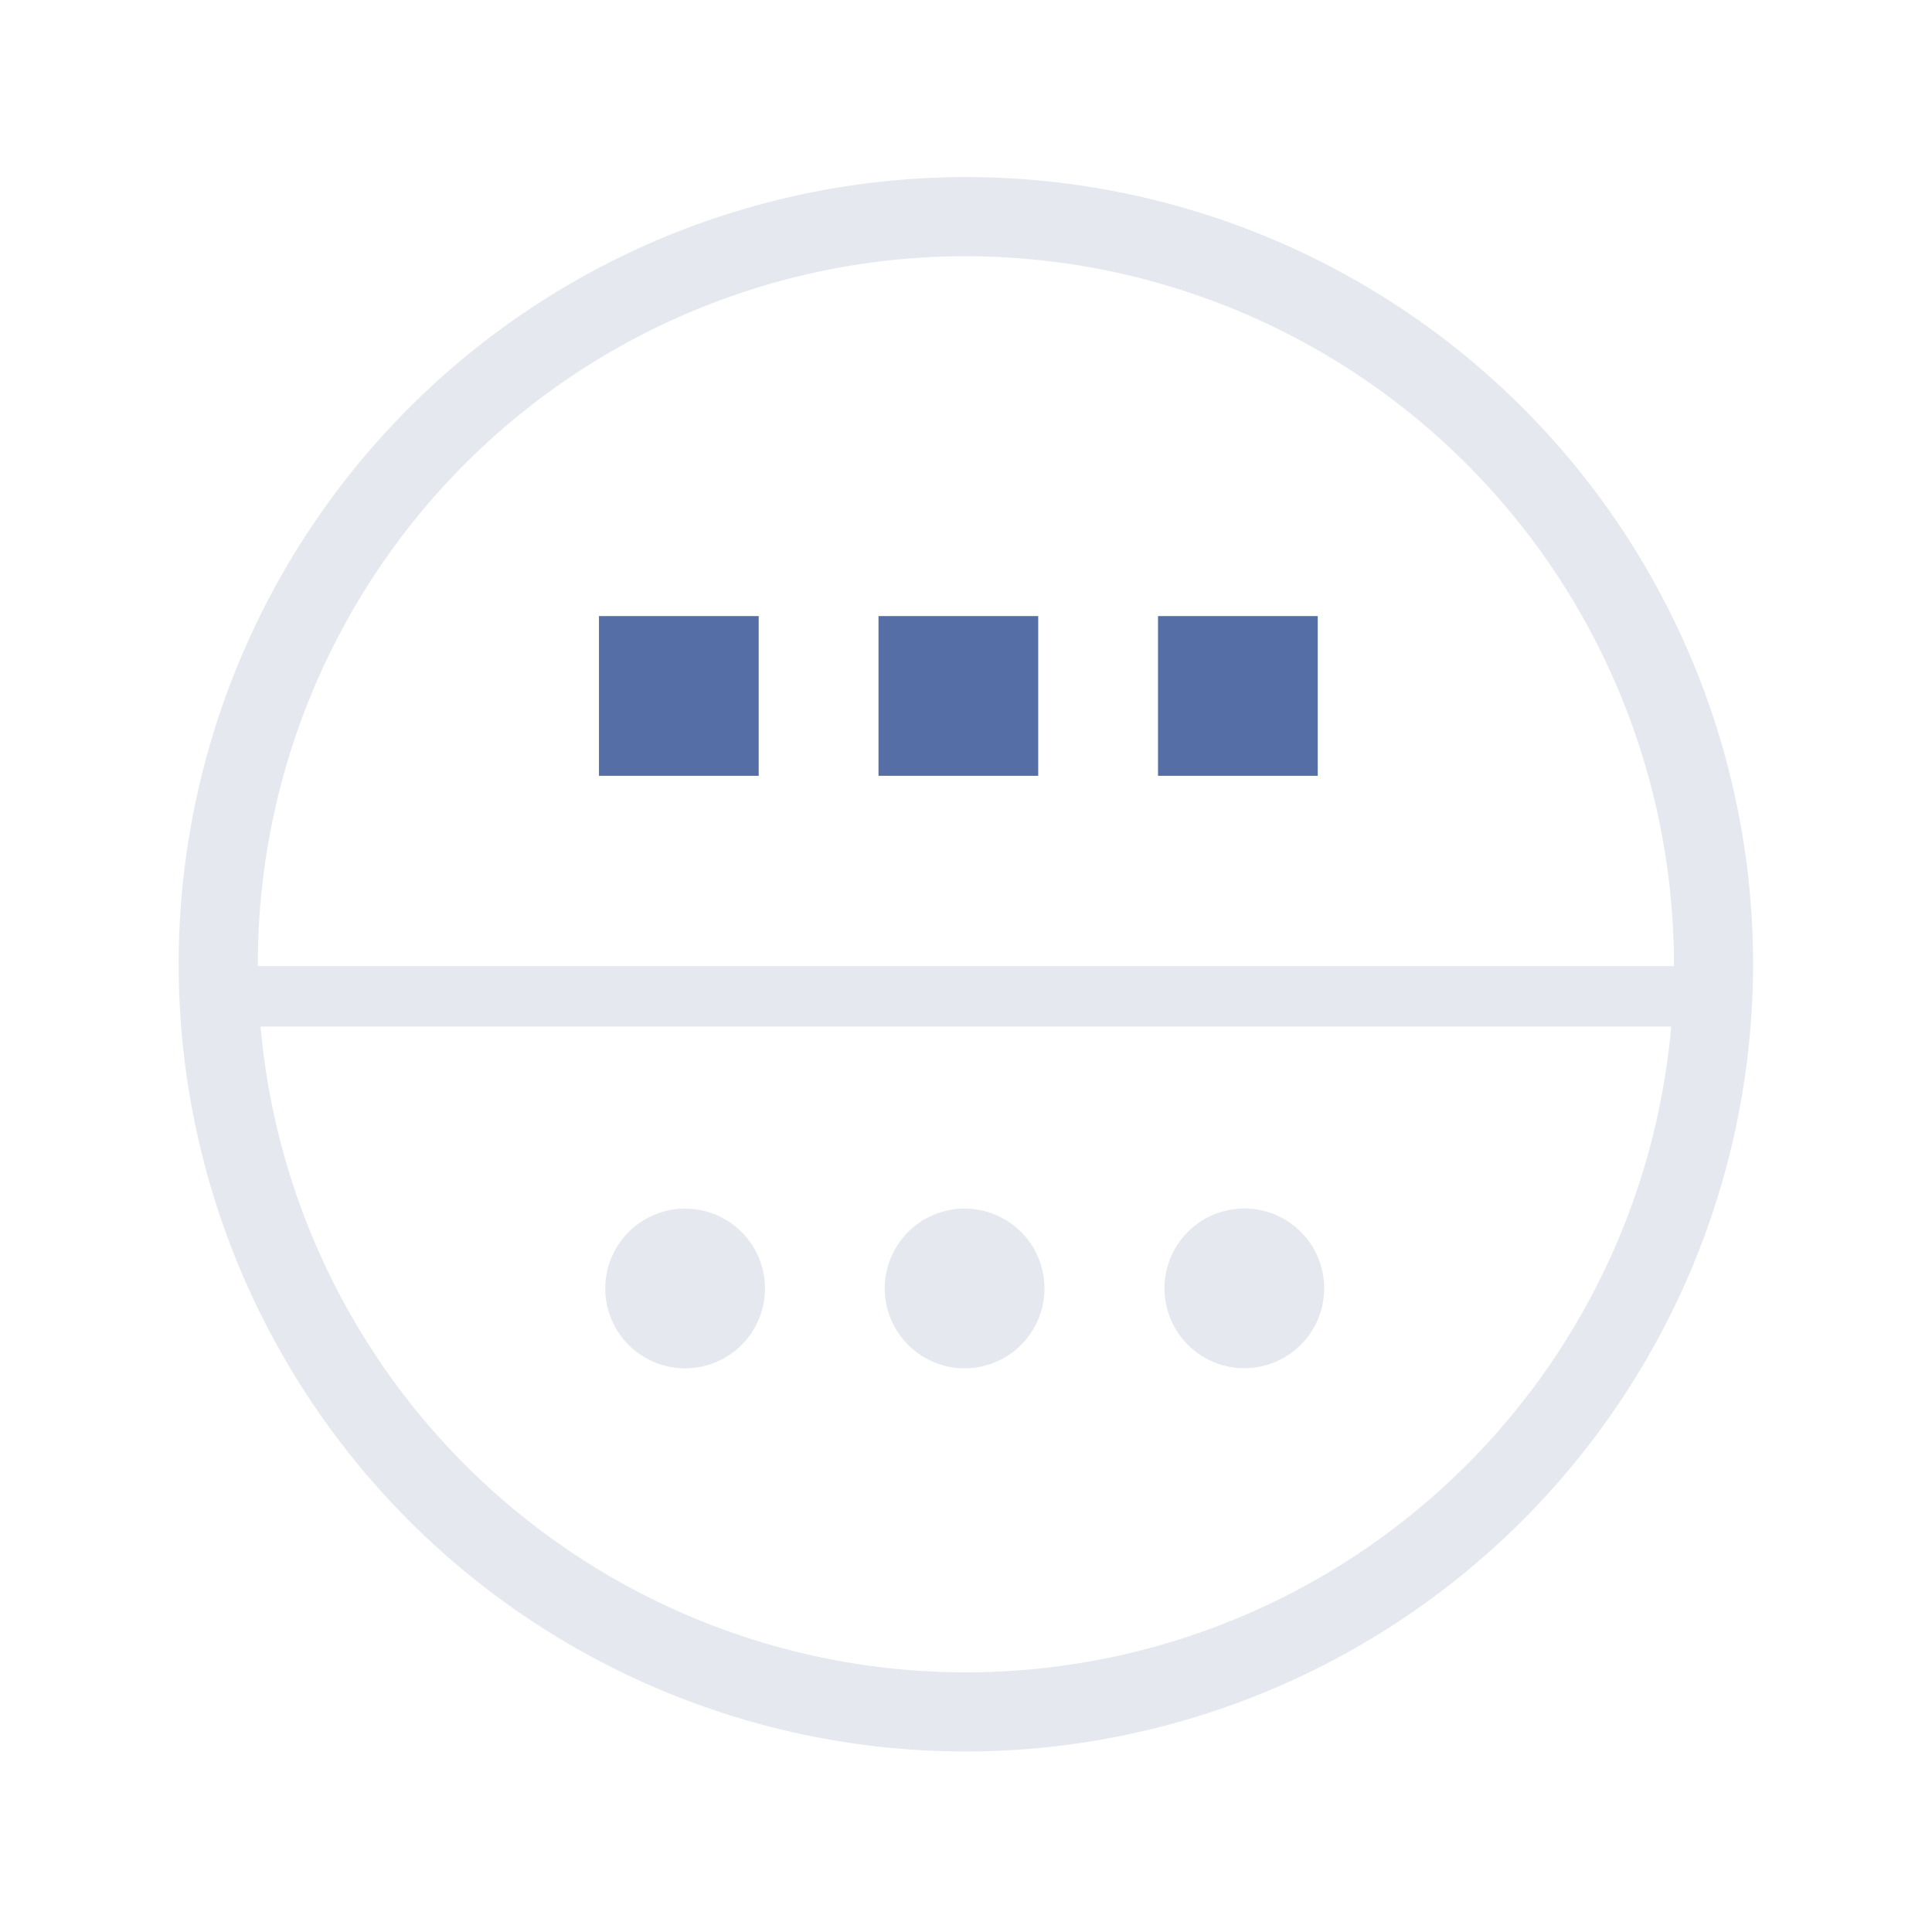 <?xml version="1.0" encoding="UTF-8" standalone="no"?>
<svg
   sodipodi:docname="other.svg"
   inkscape:version="1.3.2 (091e20ef0f, 2023-11-25)"
   id="svg1699"
   version="1.1"
   viewBox="0 0 8.467 8.467"
   height="8.467mm"
   width="8.467mm"
   xmlns:inkscape="http://www.inkscape.org/namespaces/inkscape"
   xmlns:sodipodi="http://sodipodi.sourceforge.net/DTD/sodipodi-0.dtd"
   xmlns="http://www.w3.org/2000/svg"
   xmlns:svg="http://www.w3.org/2000/svg"
   xmlns:rdf="http://www.w3.org/1999/02/22-rdf-syntax-ns#"
   xmlns:cc="http://creativecommons.org/ns#"
   xmlns:dc="http://purl.org/dc/elements/1.1/">
  <defs
     id="defs1693">
    <linearGradient
       id="linearGradient1028"
       x1="16"
       x2="16"
       y1="1091.5"
       y2="1121.5"
       gradientUnits="userSpaceOnUse">
      <stop
         stop-color="#9575cd"
         offset="0"
         id="stop1024"
         style="stop-color:#7d56c3;stop-opacity:1" />
      <stop
         stop-color="#cd75bc"
         offset="1"
         id="stop1026"
         style="stop-color:#963683;stop-opacity:1" />
    </linearGradient>
    <linearGradient
       id="a-9"
       x1="16"
       x2="16"
       y1="1091.5"
       y2="1121.5"
       gradientUnits="userSpaceOnUse">
      <stop
         stop-color="#9575cd"
         offset="0"
         id="stop1052" />
      <stop
         stop-color="#cd75bc"
         offset="1"
         id="stop1054" />
    </linearGradient>
  </defs>
  <sodipodi:namedview
     inkscape:document-rotation="0"
     inkscape:window-maximized="1"
     inkscape:window-y="0"
     inkscape:window-x="0"
     inkscape:window-height="994"
     inkscape:window-width="1920"
     showgrid="true"
     inkscape:current-layer="layer1"
     inkscape:document-units="mm"
     inkscape:cy="24.748736"
     inkscape:cx="12.993087"
     inkscape:zoom="11.313709"
     inkscape:pageshadow="2"
     inkscape:pageopacity="0"
     borderopacity="1"
     bordercolor="#ff0e0e"
     pagecolor="#000000"
     id="base"
     inkscape:pagecheckerboard="true"
     inkscape:showpageshadow="false"
     inkscape:deskcolor="#000000">
    <inkscape:grid
       type="xygrid"
       id="grid844"
       originx="-0.794"
       originy="-15.61"
       spacingy="1"
       spacingx="1"
       units="mm"
       visible="true" />
  </sodipodi:namedview>
  <g
     transform="translate(-99.523,-97.529)"
     id="layer1"
     inkscape:groupmode="layer"
     inkscape:label="Layer 1">
    <g
       id="system-switch-user-3"
       transform="matrix(0.265,0,0,0.265,24.646,97.529)">
      <g
         id="g1729-6">
        <circle
           style="opacity:0;fill:none;fill-opacity:1;stroke-width:1.067"
           id="circle955-7"
           r="16"
           cy="-16"
           cx="299"
           transform="scale(1,-1)" />
      </g>
    </g>
    <ellipse
       style="fill:#e5e9ef;fill-opacity:1;stroke-width:0.019"
       cx="-72.3"
       cy="-126.192"
       id="circle3581_2_-2-36"
       transform="matrix(-0.966,0.259,-0.259,-0.966,0,0)"
       rx="0.35"
       ry="0.35" />
    <path
       d="m 106.931,101.763 h -6.35 v 0 0.265 h 6.35 v 0 z"
       id="path2653-4"
       style="fill:#e5e9ef;fill-opacity:1;stroke-width:0.093"
       sodipodi:nodetypes="ccccccc" />
    <path
       d="m 102.848,100.229 h -0.7 v 0 0.7 h 0.7 v 0 z"
       id="path2653-4-3"
       style="fill:#556fa6;fill-opacity:1;stroke-width:0.093"
       sodipodi:nodetypes="ccccccc" />
    <ellipse
       style="fill:#e5e9ef;fill-opacity:1;stroke-width:0.019"
       cx="-74.667"
       cy="-126.826"
       id="circle3581_2_-2-36-6"
       transform="matrix(-0.966,0.259,-0.259,-0.966,0,0)"
       rx="0.35"
       ry="0.35" />
    <ellipse
       style="fill:#e5e9ef;fill-opacity:1;stroke-width:0.019"
       cx="-73.483"
       cy="-126.509"
       id="circle3581_2_-2-36-56"
       transform="matrix(-0.966,0.259,-0.259,-0.966,0,0)"
       rx="0.35"
       ry="0.35" />
    <path
       d="m 104.073,100.229 h -0.7 v 0 0.7 h 0.7 v 0 z"
       id="path2653-4-3-9"
       style="fill:#556fa6;fill-opacity:1;stroke-width:0.093"
       sodipodi:nodetypes="ccccccc" />
    <path
       d="m 105.298,100.229 h -0.7 v 0 0.7 h 0.7 v 0 z"
       id="path2653-4-3-9-1"
       style="fill:#556fa6;fill-opacity:1;stroke-width:0.093"
       sodipodi:nodetypes="ccccccc" />
    <path
       d="m 103.756,105.205 a 3.45,3.45 0 1 1 3.45,-3.45 3.454,3.454 0 0 1 -3.45,3.45 z m 0,-6.553 a 3.103,3.103 0 1 0 3.103,3.103 3.106,3.106 0 0 0 -3.103,-3.103 z"
       id="path2592-5"
       class="  ColorScheme-Text"
       style="color:#e5e9ef;fill:currentColor;fill-opacity:1;stroke-width:0.288" />
  </g>
</svg>
